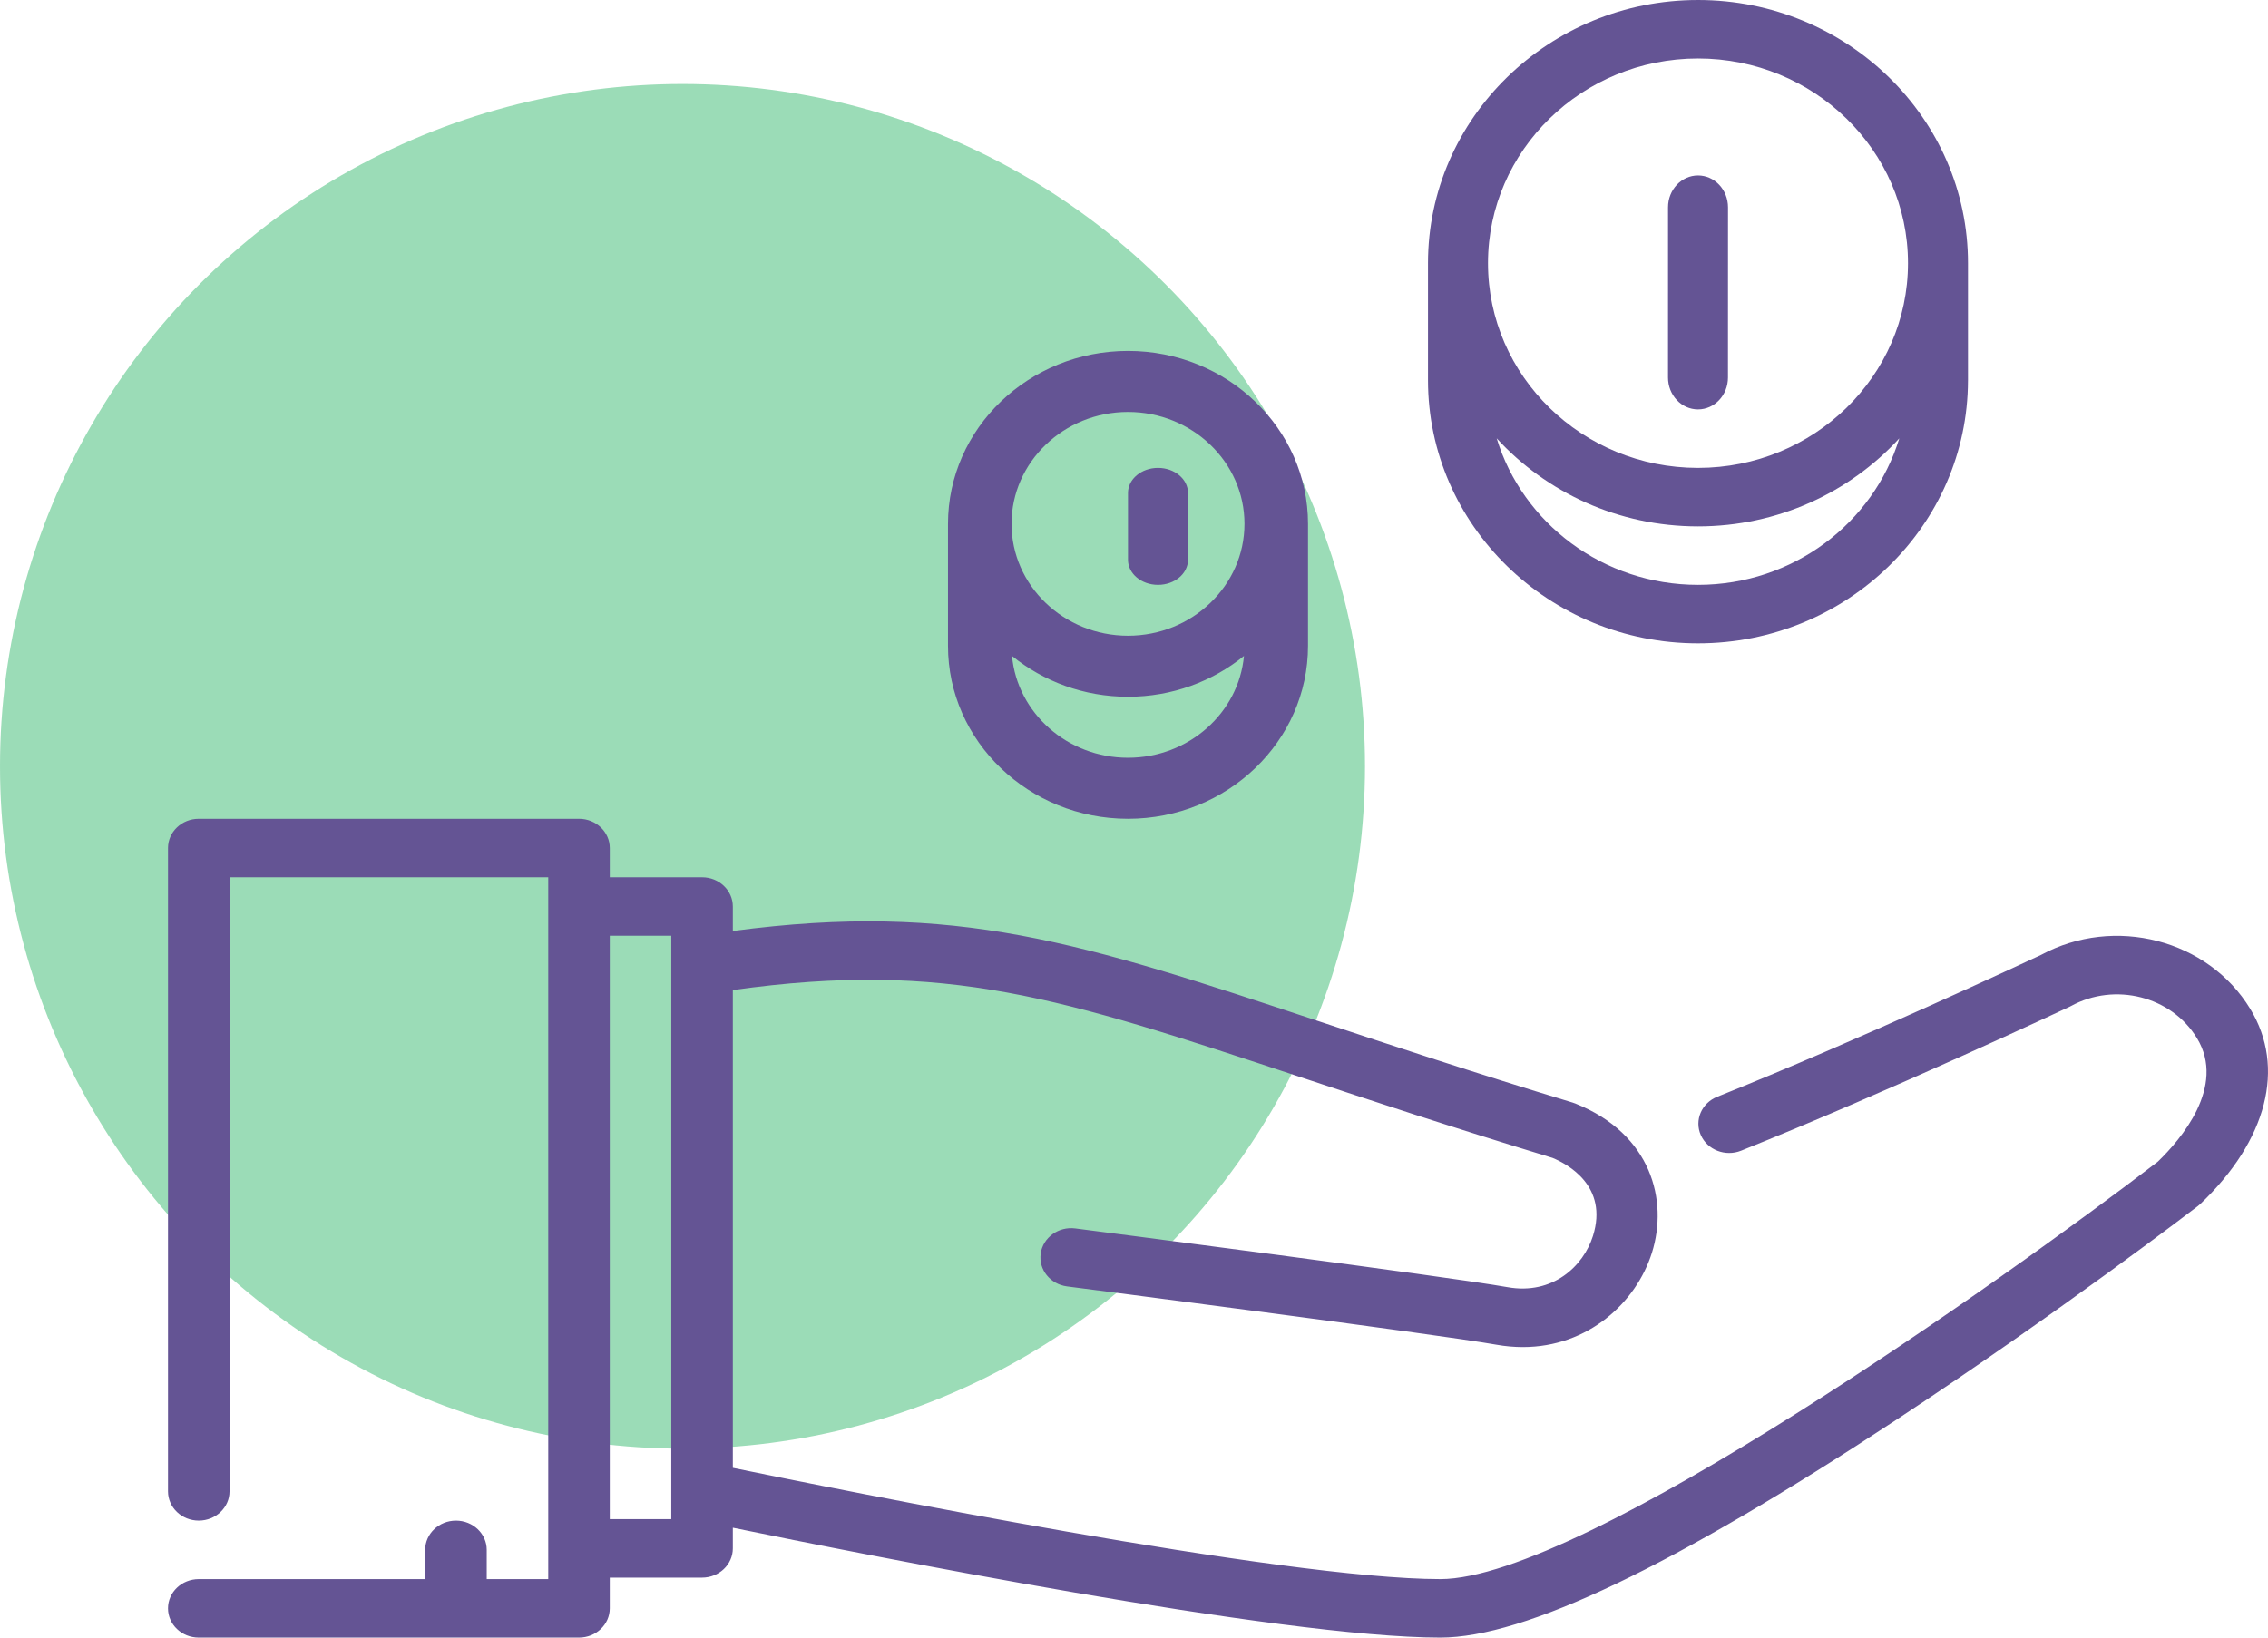 <?xml version="1.0" encoding="UTF-8"?>
<svg width="108px" height="78px" viewBox="0 0 108 78" version="1.1" xmlns="http://www.w3.org/2000/svg" xmlns:xlink="http://www.w3.org/1999/xlink">
    <!-- Generator: Sketch 49.2 (51160) - http://www.bohemiancoding.com/sketch -->
    <title>Group 3</title>
    <desc>Created with Sketch.</desc>
    <defs></defs>
    <g id="Page-1" stroke="none" stroke-width="1" fill="none" fill-rule="evenodd">
        <g id="Desktop-Copy-3" transform="translate(-504, -522)">
            <g id="Group-3" transform="translate(504, 522)">
                <circle id="Oval-4-Copy" fill="#59C587" opacity="0.6" cx="32.5" cy="36.5" r="32.5"></circle>
                <g id="005-hand" transform="translate(8, 0)" fill="#645494">
                    <g id="Shape">
                        <path d="M45.714,16.714 C40.988,16.714 37.143,20.409 37.143,24.951 L37.143,30.764 C37.143,35.305 40.988,39 45.714,39 C50.441,39 54.286,35.305 54.286,30.764 L54.286,24.951 C54.286,20.409 50.441,16.714 45.714,16.714 Z M45.714,36.093 C42.824,36.093 40.444,33.957 40.191,31.242 C41.684,32.454 43.611,33.187 45.714,33.187 C47.817,33.187 49.744,32.454 51.237,31.242 C50.985,33.957 48.605,36.093 45.714,36.093 Z M45.714,30.28 C42.656,30.28 40.168,27.889 40.168,24.951 C40.168,22.012 42.656,19.621 45.714,19.621 C48.772,19.621 51.261,22.012 51.261,24.951 C51.261,27.889 48.772,30.28 45.714,30.28 Z" fill-rule="nonzero"></path>
                        <path d="M47.143,22.286 C46.354,22.286 45.714,22.82 45.714,23.48 L45.714,26.663 C45.714,27.323 46.354,27.857 47.143,27.857 C47.932,27.857 48.571,27.323 48.571,26.663 L48.571,23.48 C48.571,22.82 47.932,22.286 47.143,22.286 Z" fill-rule="nonzero"></path>
                        <path d="M72.857,0 C65.768,0 60,5.623 60,12.536 L60,18.103 C60,18.105 60,18.106 60,18.107 C60,25.019 65.768,30.643 72.857,30.643 C79.939,30.643 85.701,25.031 85.713,18.13 C85.713,18.122 85.714,18.115 85.714,18.108 L85.714,12.536 C85.714,5.623 79.947,0 72.857,0 Z M72.857,27.857 C68.33,27.857 64.498,24.908 63.271,20.878 C65.627,23.449 69.051,25.072 72.857,25.072 C76.663,25.072 80.087,23.45 82.443,20.879 C81.215,24.909 77.383,27.857 72.857,27.857 Z M72.857,22.286 C67.343,22.286 62.857,17.912 62.857,12.536 C62.857,7.16 67.344,2.786 72.857,2.786 C78.371,2.786 82.857,7.16 82.857,12.536 C82.857,17.912 78.371,22.286 72.857,22.286 Z" fill-rule="nonzero"></path>
                        <path d="M72.858,8.357 C72.069,8.357 71.43,9.037 71.43,9.876 L71.429,17.98 C71.429,18.819 72.068,19.5 72.856,19.5 L72.856,19.5 C73.645,19.5 74.284,18.82 74.284,17.981 L74.286,9.877 C74.286,9.038 73.647,8.357 72.858,8.357 Z" fill-rule="nonzero"></path>
                        <path d="M99.156,48.056 C97.146,44.746 92.686,43.597 89.194,45.482 C88.559,45.779 80.453,49.567 73.773,52.24 C73.027,52.538 72.677,53.355 72.991,54.064 C73.304,54.774 74.163,55.106 74.91,54.808 C81.913,52.006 90.446,48.002 90.532,47.961 C90.559,47.948 90.587,47.934 90.614,47.92 C92.713,46.769 95.407,47.455 96.619,49.45 C98.022,51.757 95.831,54.291 94.759,55.326 C87.484,60.905 67.354,75.214 60.588,75.214 C53.088,75.214 32.043,70.974 26.897,69.914 L26.897,47.157 C37.101,45.731 42.508,47.52 53.837,51.274 C57.283,52.416 61.188,53.709 65.933,55.152 C66.641,55.445 68.603,56.495 67.855,58.87 C67.401,60.313 65.935,61.691 63.788,61.309 C60.904,60.794 43.928,58.605 43.207,58.512 C42.405,58.408 41.667,58.943 41.558,59.706 C41.449,60.468 42.011,61.17 42.813,61.273 C42.989,61.296 60.436,63.546 63.248,64.048 C63.685,64.126 64.108,64.162 64.518,64.162 C67.628,64.162 69.916,62.039 70.663,59.669 C71.449,57.175 70.632,54.017 67.043,52.573 C67.038,52.57 67.033,52.568 67.027,52.566 C67.023,52.564 67.019,52.562 67.014,52.56 C66.994,52.553 66.974,52.547 66.954,52.54 C66.934,52.533 66.914,52.525 66.894,52.518 C62.153,51.079 58.247,49.784 54.801,48.643 C43.503,44.899 37.549,42.93 26.897,44.344 L26.897,43.179 C26.897,42.409 26.241,41.786 25.432,41.786 L21.037,41.786 L21.037,40.393 C21.037,39.624 20.381,39 19.572,39 L1.465,39 C0.656,39 0,39.624 0,40.393 L0,71.034 C0,71.803 0.656,72.427 1.465,72.427 C2.274,72.427 2.93,71.803 2.93,71.034 L2.93,41.786 L18.107,41.786 L18.107,75.214 L15.178,75.214 L15.178,73.821 C15.178,73.052 14.522,72.428 13.713,72.428 C12.904,72.428 12.247,73.052 12.247,73.821 L12.247,75.214 L1.465,75.214 C0.656,75.214 0,75.837 0,76.607 C0,77.376 0.656,78 1.465,78 L19.572,78 C20.381,78 21.037,77.376 21.037,76.607 L21.037,75.144 L25.431,75.144 C26.241,75.144 26.897,74.52 26.897,73.75 L26.897,72.766 C33.027,74.025 52.979,78 60.588,78 C64.592,78 71.693,74.608 82.294,67.63 C89.94,62.597 96.596,57.496 96.662,57.445 C96.703,57.414 96.741,57.381 96.778,57.346 C99.961,54.315 100.85,50.842 99.156,48.056 Z M23.966,71.012 C23.966,71.014 23.966,71.015 23.966,71.016 L23.966,72.358 L21.037,72.358 L21.037,44.572 L23.966,44.572 L23.966,71.012 L23.966,71.012 Z" fill-rule="nonzero"></path>
                    </g>
                </g>
            </g>
        </g>
    </g>
</svg>